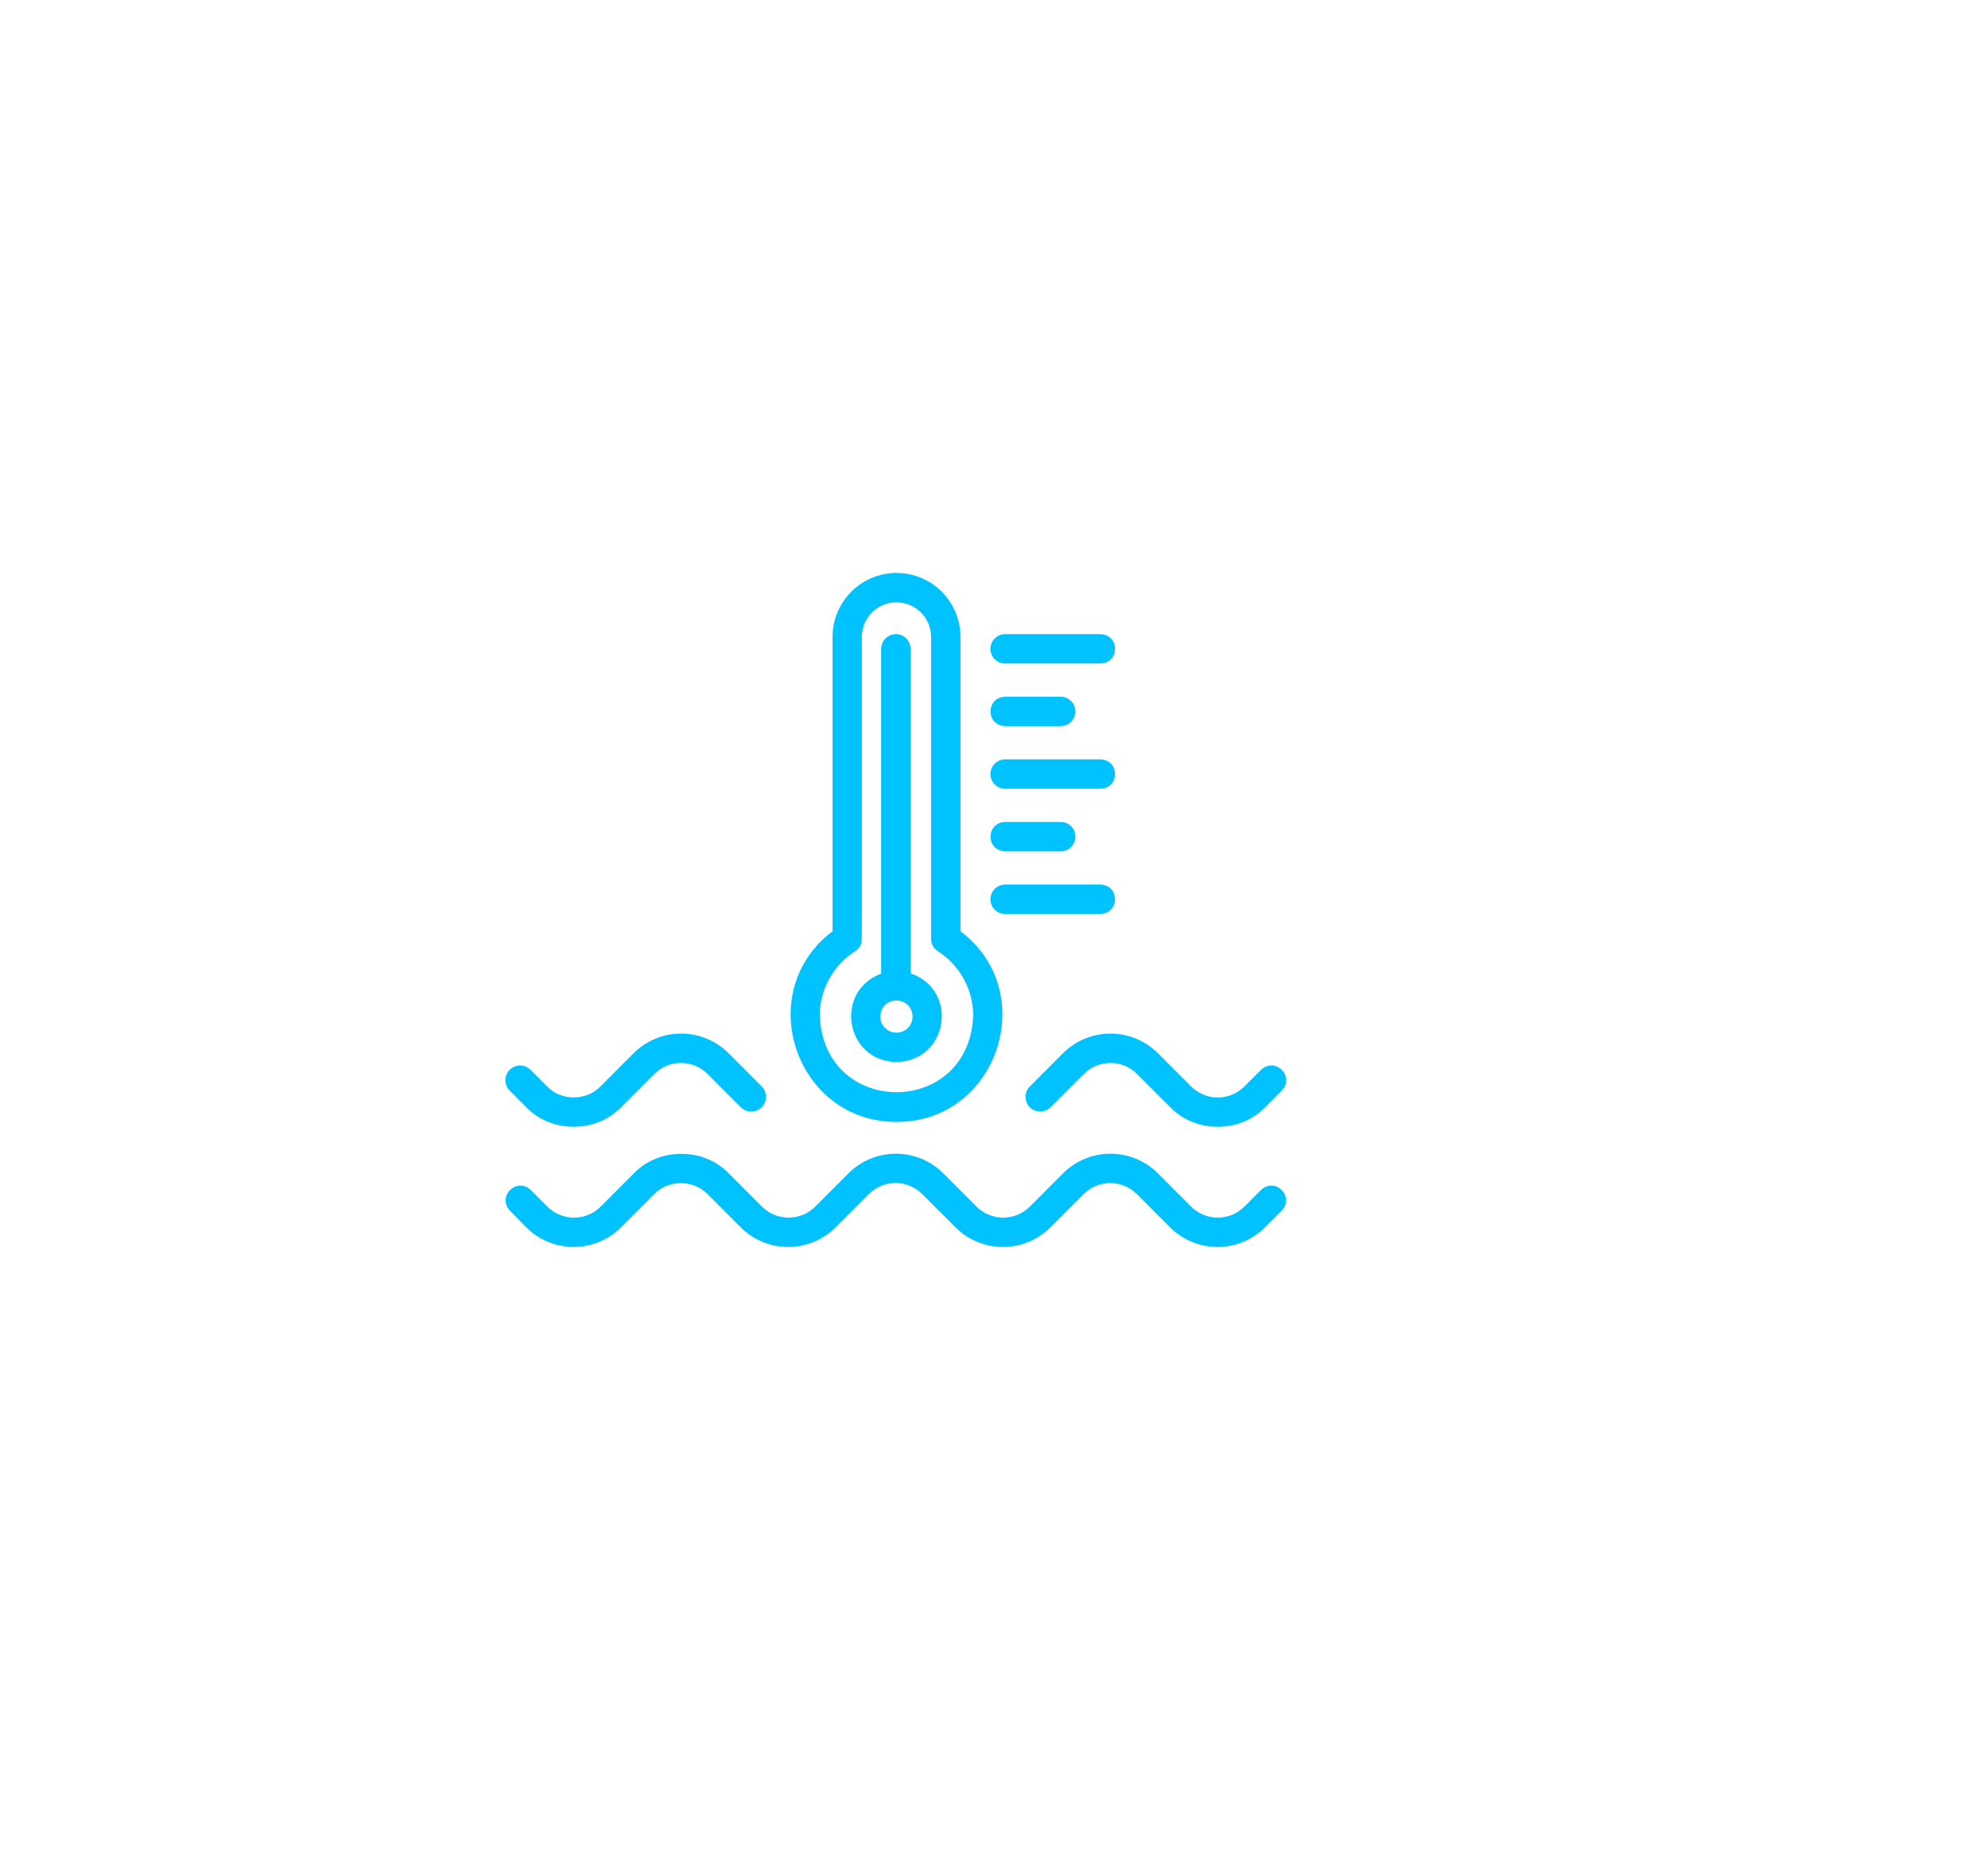 <svg width="59" height="55" viewBox="0 0 59 55" fill="none" xmlns="http://www.w3.org/2000/svg">
<g filter="url(#filter0_d_595_1329)">
<circle cx="27.5" cy="27.5" r="19.5" fill="white"/>
</g>
<path d="M37.426 35.308L36.931 35.803C36.721 36.012 36.437 36.13 36.141 36.13C35.844 36.13 35.56 36.012 35.35 35.803L34.363 34.815C33.99 34.442 33.484 34.233 32.957 34.233C32.429 34.233 31.923 34.442 31.55 34.815L30.563 35.803C30.353 36.012 30.069 36.13 29.772 36.13C29.476 36.13 29.192 36.012 28.982 35.803L27.995 34.815C27.622 34.442 27.116 34.233 26.588 34.233C26.061 34.233 25.555 34.442 25.181 34.815L24.194 35.803C23.985 36.012 23.7 36.13 23.404 36.13C23.108 36.13 22.823 36.012 22.614 35.803L21.627 34.815C20.886 34.044 19.554 34.044 18.813 34.815L17.826 35.803C17.616 36.012 17.332 36.13 17.036 36.13C16.739 36.13 16.455 36.012 16.245 35.803L15.751 35.308C15.337 34.917 14.739 35.496 15.135 35.924L15.619 36.419C15.992 36.79 16.497 36.999 17.024 36.999C17.551 36.999 18.056 36.79 18.429 36.419L19.416 35.431C19.833 34.998 20.581 34.998 20.998 35.431L21.985 36.419C22.358 36.791 22.864 37 23.391 37C23.919 37 24.424 36.791 24.798 36.419L25.785 35.431C25.889 35.327 26.012 35.244 26.149 35.187C26.285 35.13 26.431 35.101 26.578 35.101C26.726 35.101 26.872 35.13 27.008 35.187C27.144 35.244 27.268 35.327 27.372 35.431L28.359 36.419C28.733 36.791 29.238 37 29.765 37C30.293 37 30.798 36.791 31.172 36.419L32.159 35.431C32.263 35.328 32.386 35.245 32.522 35.189C32.657 35.133 32.803 35.104 32.95 35.104C33.096 35.104 33.242 35.133 33.377 35.189C33.513 35.245 33.636 35.328 33.74 35.431L34.727 36.419C35.101 36.791 35.606 37 36.134 37C36.661 37 37.167 36.791 37.54 36.419L38.035 35.924C38.433 35.504 37.851 34.914 37.426 35.308ZM15.619 32.854C16.359 33.625 17.691 33.626 18.432 32.854L19.419 31.867C19.629 31.657 19.913 31.54 20.209 31.54C20.506 31.54 20.79 31.657 21 31.867L21.987 32.854C22.069 32.936 22.18 32.982 22.296 32.983C22.412 32.983 22.523 32.937 22.605 32.855C22.687 32.774 22.733 32.663 22.734 32.547C22.734 32.431 22.689 32.32 22.607 32.238L21.62 31.25C21.247 30.878 20.741 30.668 20.213 30.668C19.685 30.668 19.179 30.878 18.806 31.25L17.819 32.238C17.403 32.671 16.654 32.671 16.238 32.238L15.744 31.743C15.703 31.703 15.655 31.67 15.602 31.648C15.55 31.627 15.493 31.615 15.436 31.615C15.378 31.615 15.322 31.627 15.269 31.648C15.216 31.67 15.168 31.703 15.128 31.743C15.087 31.783 15.055 31.831 15.033 31.884C15.011 31.937 15 31.994 15 32.051C15 32.108 15.011 32.165 15.033 32.218C15.055 32.271 15.087 32.319 15.128 32.359L15.619 32.854ZM37.426 31.743L36.931 32.238C36.827 32.342 36.704 32.424 36.569 32.48C36.433 32.536 36.288 32.565 36.141 32.565C35.994 32.565 35.849 32.536 35.713 32.48C35.577 32.424 35.454 32.342 35.35 32.238L34.363 31.25C33.99 30.878 33.484 30.669 32.957 30.669C32.429 30.669 31.923 30.878 31.55 31.25L30.563 32.238C30.481 32.319 30.435 32.43 30.435 32.546C30.435 32.661 30.481 32.772 30.563 32.854C30.644 32.935 30.755 32.981 30.871 32.981C30.986 32.981 31.097 32.935 31.179 32.854L32.166 31.867C32.376 31.657 32.66 31.54 32.957 31.54C33.253 31.54 33.537 31.657 33.747 31.867L34.734 32.854C35.475 33.626 36.807 33.626 37.547 32.854L38.042 32.359C38.434 31.938 37.849 31.35 37.426 31.743ZM26.607 17C26.103 17.001 25.621 17.201 25.265 17.557C24.909 17.913 24.709 18.395 24.708 18.898V27.632C22.318 29.436 23.605 33.286 26.607 33.29C29.608 33.293 30.895 29.435 28.505 27.632V18.898C28.504 18.395 28.304 17.913 27.948 17.557C27.592 17.201 27.11 17.001 26.607 17ZM28.882 30.143C28.758 33.162 24.454 33.162 24.329 30.143C24.329 29.761 24.424 29.385 24.608 29.05C24.791 28.715 25.056 28.432 25.378 28.226C25.43 28.193 25.475 28.148 25.509 28.096C25.543 28.043 25.565 27.984 25.574 27.922C25.586 27.842 25.574 18.98 25.578 18.899C25.578 18.627 25.686 18.366 25.879 18.173C26.072 17.98 26.333 17.872 26.605 17.872C26.878 17.872 27.139 17.98 27.332 18.173C27.524 18.366 27.633 18.627 27.633 18.899V27.846C27.631 27.921 27.649 27.996 27.684 28.062C27.72 28.129 27.773 28.185 27.836 28.225C28.158 28.431 28.422 28.715 28.605 29.05C28.788 29.385 28.883 29.761 28.882 30.143Z" fill="#00C2FF"/>
<path d="M27.023 28.88V19.252C27.023 19.136 26.977 19.026 26.896 18.944C26.814 18.862 26.703 18.816 26.588 18.816C26.472 18.816 26.362 18.862 26.28 18.944C26.198 19.026 26.152 19.136 26.152 19.252V28.891C24.745 29.414 25.084 31.485 26.605 31.513C28.149 31.478 28.465 29.38 27.023 28.88ZM26.605 30.642C26.478 30.642 26.356 30.591 26.266 30.502C26.176 30.412 26.126 30.29 26.126 30.163C26.15 29.528 27.06 29.529 27.084 30.163C27.084 30.29 27.033 30.411 26.944 30.501C26.855 30.591 26.733 30.641 26.607 30.642H26.605ZM29.83 19.687H32.66C33.236 19.668 33.237 18.837 32.66 18.816H29.83C29.714 18.816 29.604 18.862 29.522 18.944C29.44 19.026 29.394 19.136 29.394 19.252C29.394 19.367 29.44 19.478 29.522 19.56C29.604 19.642 29.714 19.687 29.83 19.687ZM29.83 27.118H32.66C33.236 27.099 33.237 26.267 32.66 26.247H29.83C29.714 26.247 29.604 26.293 29.522 26.375C29.44 26.457 29.394 26.567 29.394 26.683C29.394 26.798 29.44 26.909 29.522 26.991C29.604 27.073 29.714 27.118 29.83 27.118ZM29.83 25.261H31.481C31.596 25.261 31.707 25.215 31.789 25.133C31.87 25.052 31.916 24.941 31.916 24.825C31.916 24.71 31.87 24.599 31.789 24.517C31.707 24.436 31.596 24.39 31.481 24.39H29.83C29.254 24.41 29.253 25.241 29.83 25.261ZM29.83 23.403H32.66C33.236 23.383 33.237 22.552 32.66 22.532H29.83C29.714 22.532 29.604 22.578 29.522 22.66C29.44 22.741 29.394 22.852 29.394 22.968C29.394 23.083 29.44 23.194 29.522 23.276C29.604 23.357 29.714 23.403 29.83 23.403ZM29.83 21.545H31.481C31.596 21.545 31.707 21.499 31.789 21.417C31.87 21.336 31.916 21.225 31.916 21.11C31.916 20.994 31.87 20.883 31.789 20.802C31.707 20.72 31.596 20.674 31.481 20.674H29.83C29.254 20.694 29.253 21.525 29.83 21.545Z" fill="#00C2FF"/>
<defs>
<filter id="filter0_d_595_1329" x="0.4" y="0.4" width="58.2" height="58.2" filterUnits="userSpaceOnUse" color-interpolation-filters="sRGB">
<feFlood flood-opacity="0" result="BackgroundImageFix"/>
<feColorMatrix in="SourceAlpha" type="matrix" values="0 0 0 0 0 0 0 0 0 0 0 0 0 0 0 0 0 0 127 0" result="hardAlpha"/>
<feOffset dx="2" dy="2"/>
<feGaussianBlur stdDeviation="4.8"/>
<feComposite in2="hardAlpha" operator="out"/>
<feColorMatrix type="matrix" values="0 0 0 0 0 0 0 0 0 0 0 0 0 0 0 0 0 0 0.13 0"/>
<feBlend mode="normal" in2="BackgroundImageFix" result="effect1_dropShadow_595_1329"/>
<feBlend mode="normal" in="SourceGraphic" in2="effect1_dropShadow_595_1329" result="shape"/>
</filter>
</defs>
</svg>
